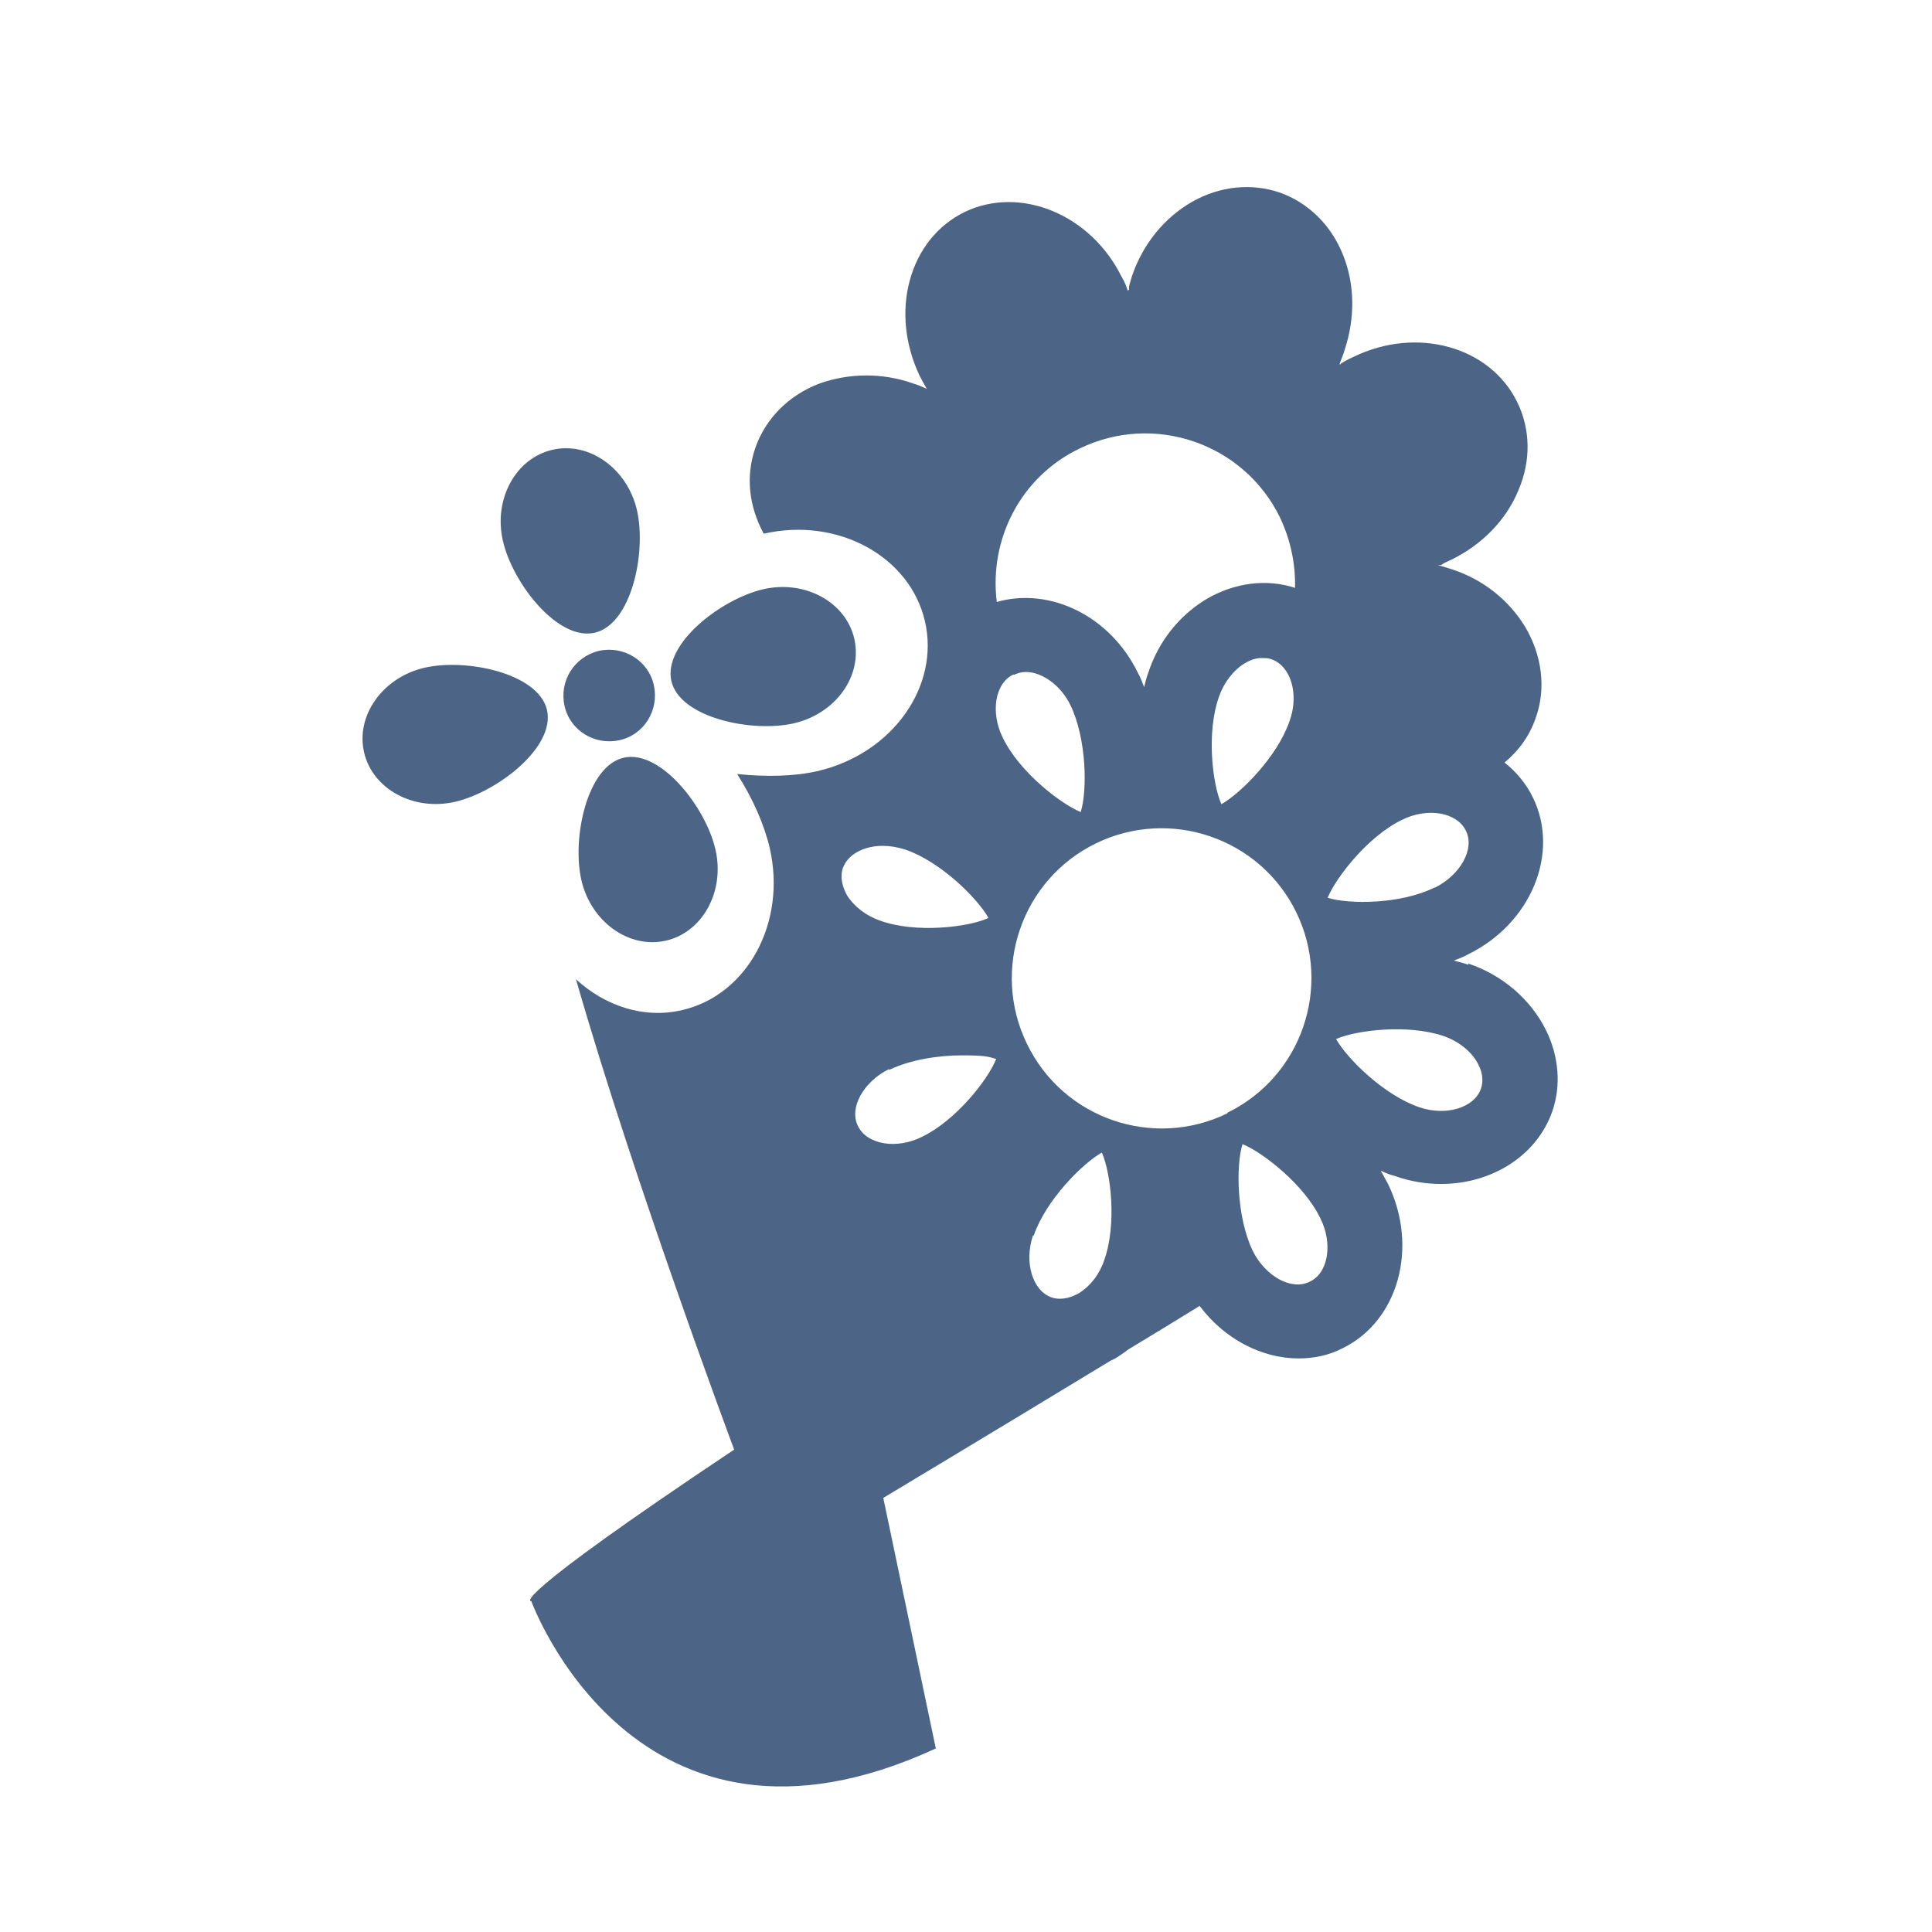 <?xml version="1.0" encoding="UTF-8"?>
<svg id="Layer_1" xmlns="http://www.w3.org/2000/svg" version="1.1" xmlns:xlink="http://www.w3.org/1999/xlink" viewBox="0 0 320 320">
  <!-- Generator: Adobe Illustrator 29.1.0, SVG Export Plug-In . SVG Version: 2.1.0 Build 142)  -->
  <defs>
    <style>
      .st0 {
        fill: none;
      }

      .st1 {
        fill: #4c6586;
      }

      .st2 {
        clip-path: url(#clippath);
      }
    </style>
    <clipPath id="clippath">
      <rect class="st0" width="320" height="320"/>
    </clipPath>
  </defs>
  <g class="st2">
    <path class="st1" d="M70.3,110.6c-6.9,1.6-11.4,7.9-10,14,1.4,6.1,8.2,9.8,15.1,8.2,6.9-1.6,16.6-9,15.2-15.2-1.4-6.1-13.4-8.6-20.3-7M105.5,84.5c-1.6-6.9-7.9-11.4-14-10-6.1,1.4-9.8,8.2-8.2,15.1,1.6,7,9.1,16.6,15.2,15.2,6.1-1.4,8.6-13.3,7-20.3M108.3,113.5c-.9-4.1-5-6.6-9.1-5.7-4.1,1-6.6,5-5.7,9.1.9,4.1,5,6.6,9.1,5.7,4.1-.9,6.6-5,5.7-9.1M103.3,125.5c-6.1,1.4-8.6,13.4-7,20.3,1.6,6.9,7.9,11.4,14,10,6.1-1.4,9.8-8.2,8.2-15.1-1.6-7-9.1-16.6-15.2-15.2M126.4,97.6c-6.9,1.6-16.6,9-15.2,15.2,1.4,6.1,13.4,8.6,20.3,7,6.9-1.6,11.4-7.8,10-14-1.4-6.1-8.2-9.8-15.1-8.2M244.9,176.4c.5,1,.9,2.4.4,3.9-1.1,3.2-5.8,4.6-10.2,3.1-5.9-2-12-8.1-13.8-11.3,3.4-1.5,11.9-2.5,17.8-.5,2.6.9,4.8,2.7,5.8,4.8M237.6,147c-5.6,2.8-14.2,2.8-17.7,1.7,1.4-3.4,6.7-10.2,12.3-12.9,4.2-2.1,9.1-1.3,10.6,1.8,1.5,3-.9,7.3-5.1,9.4M218.7,201.8c2.1,4.2,1.3,9.1-1.8,10.5-3,1.5-7.3-.9-9.4-5.1-2.7-5.6-2.8-14.2-1.7-17.7,3.4,1.4,10.2,6.7,12.9,12.3M203.3,184.4c-12.3,6-27.2.9-33.2-11.5-6-12.3-.9-27.2,11.4-33.2,12.3-6,27.2-.9,33.2,11.4,6,12.3.9,27.2-11.4,33.2M201.9,115.4c.8-2.3,2.3-4.3,4.2-5.5.7-.4,1.8-1,3.1-.9.4,0,.9,0,1.4.2,3.2,1.1,4.6,5.8,3,10.2-2,5.9-8.1,12-11.3,13.8-1.5-3.4-2.5-11.9-.4-17.8M214.6,97.4c-4.8-1.6-10.2-.9-14.9,1.9-4.4,2.7-7.8,6.9-9.5,12.1-.3.8-.5,1.6-.7,2.4-.3-.8-.6-1.6-1-2.3-4.6-9.5-14.6-14.3-23.4-11.8-1.3-10.3,3.9-20.7,13.7-25.4,12.3-6,27.2-.9,33.2,11.4,1.8,3.8,2.6,7.8,2.5,11.8M163.6,152.1c-3.4,1.5-11.9,2.5-17.8.4-2.3-.8-4.3-2.3-5.5-4.2-.5-.9-1.3-2.7-.7-4.5.8-2.3,3.5-3.7,6.6-3.7,1.2,0,2.4.2,3.7.6,5.9,2,12,8.1,13.8,11.3M167.9,111.8c.6-.3,1.3-.5,2-.5,2.7,0,5.8,2.2,7.4,5.5,2.7,5.6,2.8,14.2,1.7,17.7-3.4-1.4-10.2-6.7-12.9-12.3-2.1-4.2-1.3-9.1,1.8-10.5M147.3,177.2c3.5-1.7,8.2-2.4,12-2.4s4.4.2,5.7.6c-1.4,3.5-6.7,10.2-12.3,12.9-4.2,2.1-9.1,1.3-10.6-1.8-1.5-3,.9-7.3,5.1-9.4M171.2,204.7c2-5.9,8.1-12,11.3-13.8,1.5,3.4,2.5,11.9.4,17.8-.8,2.4-2.3,4.3-4.2,5.5-.9.5-2.7,1.3-4.5.7-3.2-1.1-4.6-5.8-3.1-10.3M243.2,159.8c-.8-.3-1.6-.5-2.4-.7.8-.3,1.6-.6,2.3-1,10.5-5.1,15.3-16.8,10.8-26-1.1-2.3-2.8-4.3-4.7-5.8,2.4-2,4.2-4.5,5.2-7.5,1.7-4.8,1-10.3-1.8-15-2.7-4.4-6.9-7.8-12.1-9.5-.7-.2-1.5-.5-2.4-.7,0,0,.2,0,.3,0h.3c.5-.4,1.1-.6,1.7-.9,5.1-2.5,9.1-6.6,11.1-11.5,2.1-4.9,2-10.1-.2-14.6-4.5-9.2-16.6-12.6-27.1-7.5-.9.4-1.6.8-2.1,1.1,0,0-.1.2-.2.2,0,0,0-.1,0-.2.3-.8.6-1.5.8-2.2,1.8-5.4,1.7-11-.3-15.9-2-4.9-5.7-8.5-10.4-10.2-4.7-1.6-9.9-1.1-14.5,1.5-4.6,2.6-8.2,7-10,12.3-.2.7-.4,1.3-.5,1.8v.5c-.1,0-.2.1-.2.2-.2-.7-.5-1.4-.7-1.8l-.2-.3c0,0,0-.2-.1-.2-5.1-10.4-16.8-15.2-26-10.8-4.5,2.2-7.7,6.2-9.1,11.3-1.4,5.1-.8,10.7,1.6,15.8.4.8.8,1.5,1.2,2.2-.9-.4-1.6-.7-2.3-.9-5.1-1.8-10.6-1.7-15.4,0-5.1,1.9-9,5.8-10.7,10.7-1.6,4.6-1.1,9.6,1.4,14.2,12.2-2.8,24.2,3.7,26.7,14.5,2.5,10.8-5.4,21.9-17.7,24.8-3.9.9-8.6,1-13.4.5,2.6,4.1,4.5,8.4,5.4,12.3,2.8,12.3-3.7,24.3-14.5,26.8-6.4,1.5-12.8-.7-17.6-5.1,9.7,33.8,26.2,77.9,26.2,77.9-38.5,25.7-33.6,25.1-33.6,25.1,0,0,17.2,47.4,67,24.4l-8.7-41.5s18-10.8,37.6-22.7c.4-.2.9-.4,1.3-.7.6-.4,1.2-.8,1.7-1.2,4-2.4,7.9-4.8,11.8-7.2,4.1,5.5,10.3,8.7,16.4,8.7,2.5,0,5-.5,7.3-1.7,9.2-4.5,12.6-16.7,7.5-27.2-.4-.7-.8-1.5-1.2-2.2.8.4,1.6.7,2.4.9,2.5.9,5.1,1.3,7.6,1.3,8.3,0,15.8-4.6,18.4-12,1.5-4.3,1.1-9.1-1-13.4-2.5-5.1-7.2-9.2-12.9-11.1"/>
  </g>
</svg>